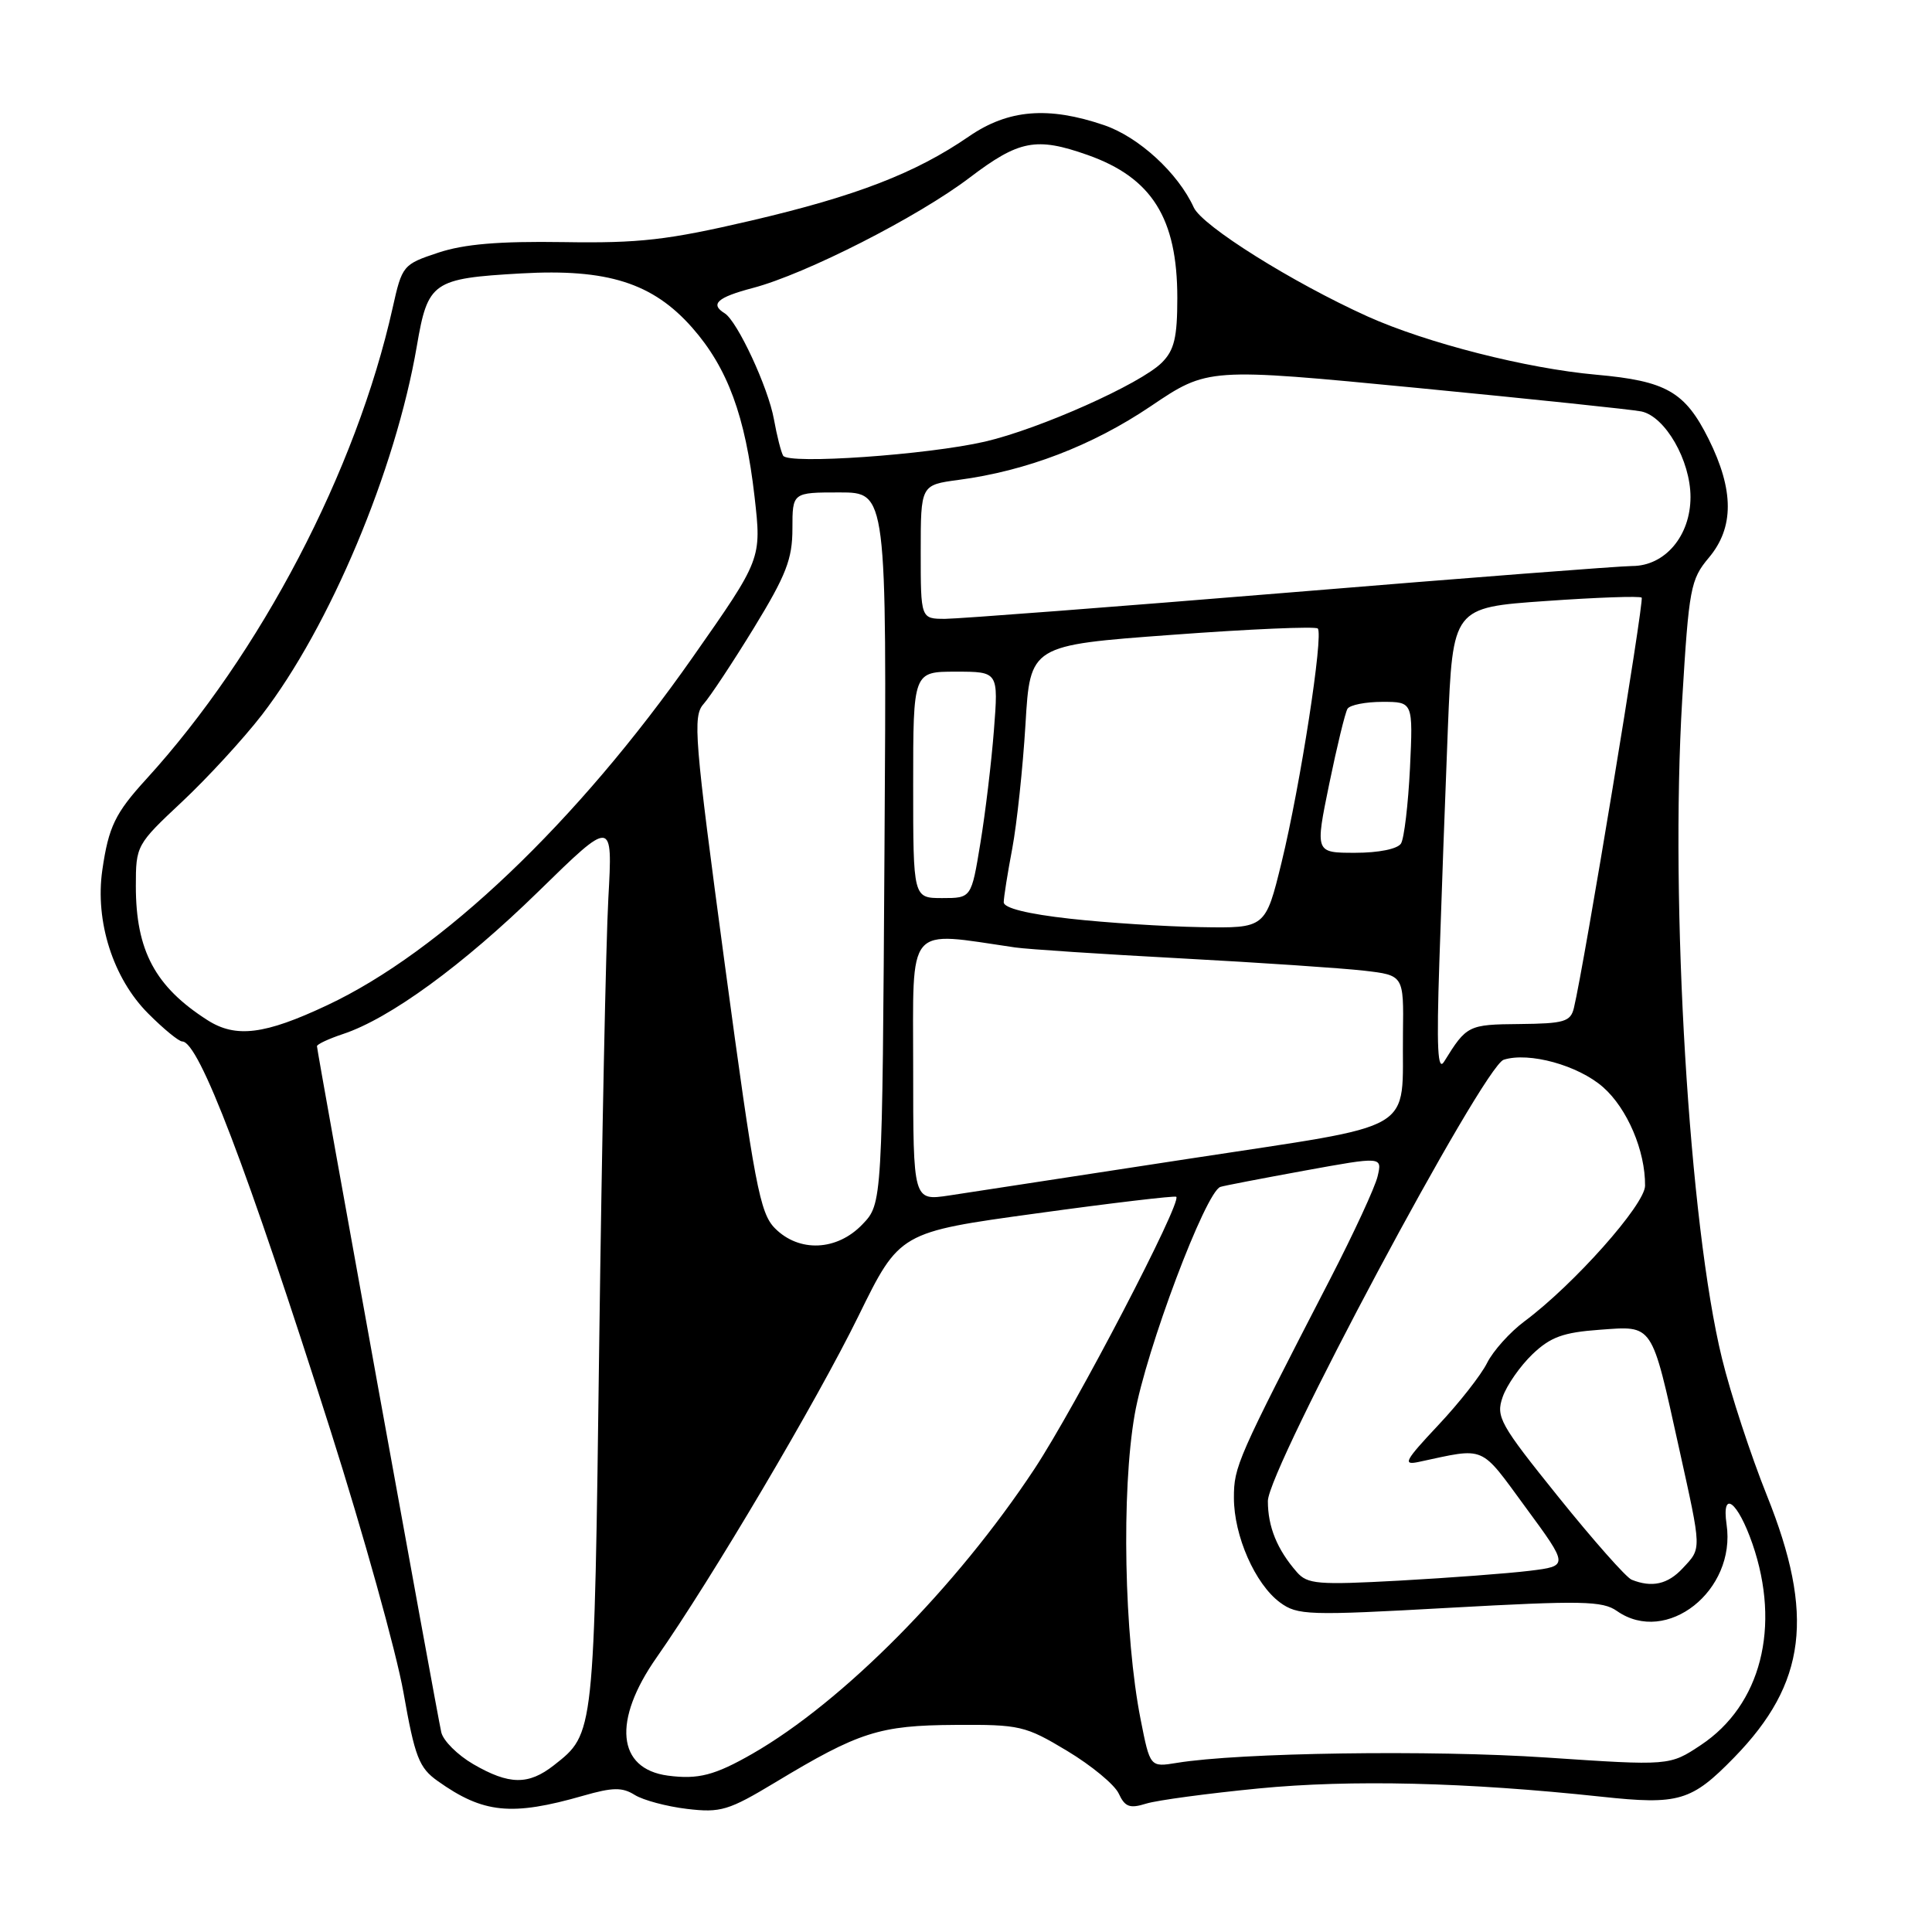 <?xml version="1.0" encoding="UTF-8" standalone="no"?>
<!DOCTYPE svg PUBLIC "-//W3C//DTD SVG 1.1//EN" "http://www.w3.org/Graphics/SVG/1.1/DTD/svg11.dtd" >
<svg xmlns="http://www.w3.org/2000/svg" xmlns:xlink="http://www.w3.org/1999/xlink" version="1.1" viewBox="0 0 256 256">
 <g >
 <path fill="currentColor"
d=" M 77.29 237.94 C 81.19 236.82 82.45 236.80 84.11 237.84 C 85.24 238.54 88.35 239.37 91.04 239.69 C 95.49 240.22 96.54 239.90 102.72 236.18 C 113.83 229.48 116.53 228.62 126.54 228.56 C 135.13 228.50 135.86 228.67 141.40 232.00 C 144.61 233.93 147.69 236.47 148.24 237.66 C 149.06 239.43 149.70 239.67 151.87 238.99 C 153.32 238.54 160.02 237.64 166.77 236.98 C 178.99 235.79 194.26 236.15 212.18 238.07 C 222.47 239.18 224.13 238.68 229.80 232.86 C 239.36 223.05 240.48 213.99 234.12 198.15 C 231.99 192.84 229.31 184.67 228.17 179.99 C 223.82 162.22 221.27 119.94 222.90 92.73 C 223.79 77.94 224.01 76.78 226.42 73.91 C 229.79 69.91 229.78 64.96 226.40 58.17 C 223.27 51.90 220.79 50.48 211.50 49.65 C 202.29 48.83 189.04 45.45 181.21 41.93 C 171.25 37.43 159.30 29.94 158.18 27.49 C 156.10 22.93 150.90 18.15 146.29 16.58 C 138.89 14.06 133.59 14.50 128.40 18.07 C 121.32 22.94 113.46 25.98 99.50 29.24 C 88.42 31.82 84.75 32.24 74.66 32.08 C 66.12 31.95 61.50 32.34 58.07 33.48 C 53.40 35.03 53.28 35.17 52.03 40.78 C 47.21 62.38 34.52 86.64 19.37 103.25 C 15.26 107.75 14.39 109.55 13.56 115.27 C 12.57 122.09 14.99 129.65 19.64 134.30 C 21.67 136.34 23.70 138.00 24.15 138.00 C 26.35 138.00 32.71 154.68 43.78 189.50 C 48.15 203.25 52.51 218.89 53.46 224.25 C 54.97 232.81 55.52 234.24 57.99 235.99 C 64.03 240.29 67.78 240.67 77.29 237.94 Z  M 62.71 233.76 C 60.63 232.55 58.72 230.65 58.47 229.53 C 57.88 226.93 42.00 139.27 42.00 138.63 C 42.00 138.37 43.54 137.65 45.43 137.02 C 51.64 134.97 61.35 127.89 71.35 118.12 C 81.19 108.50 81.19 108.50 80.61 119.00 C 80.29 124.78 79.75 151.32 79.40 178.00 C 78.73 230.12 78.78 229.67 73.39 233.91 C 70.02 236.55 67.47 236.52 62.71 233.76 Z  M 88.50 235.28 C 81.75 234.38 81.14 227.99 87.00 219.63 C 94.29 209.22 108.22 185.66 113.75 174.38 C 119.20 163.27 119.20 163.27 137.35 160.78 C 147.33 159.40 155.66 158.42 155.86 158.58 C 156.66 159.25 142.52 186.38 137.07 194.64 C 126.70 210.34 111.69 225.50 99.70 232.38 C 94.71 235.24 92.52 235.81 88.50 235.28 Z  M 151.14 227.84 C 148.95 216.77 148.58 197.58 150.35 187.44 C 151.84 178.92 159.75 157.91 161.71 157.27 C 162.14 157.12 167.15 156.16 172.83 155.12 C 183.16 153.24 183.16 153.24 182.54 155.87 C 182.20 157.32 179.36 163.45 176.24 169.50 C 163.90 193.40 163.50 194.31 163.50 198.47 C 163.50 203.52 166.31 209.89 169.60 212.33 C 171.93 214.04 173.29 214.09 192.08 213.04 C 209.62 212.07 212.34 212.12 214.26 213.47 C 220.83 218.07 230.07 210.77 228.78 201.99 C 228.10 197.30 230.25 198.92 232.21 204.57 C 236.00 215.55 233.34 225.94 225.37 231.23 C 221.23 233.98 221.23 233.98 204.87 232.88 C 189.68 231.86 164.22 232.23 155.94 233.59 C 152.39 234.17 152.39 234.17 151.14 227.84 Z  M 171.83 208.30 C 169.23 205.32 168.00 202.31 168.00 198.90 C 168.00 194.70 196.54 141.28 199.25 140.42 C 202.60 139.36 209.10 141.15 212.41 144.05 C 215.62 146.87 218.02 152.49 217.98 157.12 C 217.96 159.62 208.53 170.23 201.99 175.09 C 200.07 176.52 197.85 179.00 197.05 180.59 C 196.26 182.19 193.33 185.92 190.55 188.87 C 186.14 193.57 185.81 194.18 188.00 193.71 C 196.98 191.79 196.02 191.38 202.18 199.77 C 207.86 207.50 207.86 207.50 202.68 208.14 C 199.83 208.49 192.08 209.07 185.45 209.44 C 174.60 210.03 173.24 209.92 171.83 208.30 Z  M 216.20 209.32 C 215.49 209.04 211.13 204.11 206.51 198.37 C 198.72 188.69 198.19 187.74 199.11 185.11 C 199.65 183.55 201.43 181.01 203.05 179.45 C 205.45 177.16 207.12 176.55 211.97 176.20 C 219.12 175.68 218.79 175.19 222.48 191.88 C 225.51 205.59 225.50 205.09 222.96 207.81 C 220.99 209.93 218.89 210.40 216.20 209.32 Z  M 102.68 162.75 C 100.69 160.74 99.98 157.01 96.04 127.78 C 92.00 97.75 91.77 94.91 93.23 93.28 C 94.10 92.30 97.11 87.75 99.91 83.18 C 104.17 76.21 105.00 74.07 105.00 70.05 C 105.00 65.25 105.00 65.25 111.25 65.25 C 117.50 65.25 117.50 65.25 117.20 112.37 C 116.91 159.49 116.91 159.49 114.27 162.24 C 110.90 165.76 105.88 165.98 102.68 162.75 Z  M 121.00 141.53 C 121.00 122.16 119.94 123.42 134.50 125.54 C 136.15 125.78 146.05 126.43 156.50 126.99 C 166.95 127.55 177.86 128.29 180.75 128.62 C 186.00 129.23 186.00 129.23 185.90 136.87 C 185.72 150.39 188.46 148.79 157.47 153.55 C 142.63 155.83 128.36 158.02 125.75 158.41 C 121.00 159.12 121.00 159.12 121.00 141.53 Z  M 190.72 127.50 C 190.99 119.25 191.50 105.30 191.85 96.50 C 192.50 80.50 192.50 80.50 204.80 79.64 C 211.57 79.16 217.29 78.96 217.53 79.19 C 217.89 79.56 209.91 127.92 208.55 133.56 C 208.11 135.38 207.27 135.63 201.35 135.69 C 194.55 135.75 194.33 135.86 191.36 140.66 C 190.50 142.06 190.34 138.94 190.72 127.50 Z  M 27.50 135.18 C 20.56 130.75 18.00 125.96 18.00 117.42 C 18.00 112.04 18.08 111.90 24.12 106.24 C 27.49 103.08 32.25 97.90 34.71 94.72 C 43.69 83.06 52.41 62.33 55.23 45.87 C 56.69 37.33 57.31 36.90 69.04 36.23 C 80.49 35.58 86.50 37.49 91.73 43.43 C 96.41 48.75 98.76 55.12 99.98 65.80 C 100.92 74.06 100.92 74.06 91.80 87.07 C 76.46 108.96 58.45 126.11 43.35 133.20 C 35.07 137.10 31.25 137.57 27.50 135.18 Z  M 141.75 121.73 C 136.17 121.11 133.00 120.32 133.00 119.56 C 133.00 118.91 133.51 115.70 134.13 112.43 C 134.74 109.17 135.53 101.78 135.88 96.00 C 136.50 85.50 136.50 85.50 155.28 84.12 C 165.61 83.35 174.31 82.98 174.61 83.28 C 175.40 84.07 172.31 104.03 169.82 114.25 C 167.68 123.00 167.68 123.00 159.09 122.85 C 154.37 122.77 146.56 122.27 141.75 121.73 Z  M 121.00 104.00 C 121.00 89.00 121.00 89.00 126.65 89.00 C 132.30 89.00 132.30 89.00 131.70 96.75 C 131.37 101.02 130.56 107.77 129.90 111.75 C 128.71 119.00 128.71 119.00 124.85 119.00 C 121.00 119.00 121.00 119.00 121.00 104.00 Z  M 176.12 103.92 C 177.15 98.92 178.24 94.42 178.55 93.92 C 178.86 93.41 180.95 93.00 183.18 93.00 C 187.24 93.00 187.24 93.00 186.83 101.77 C 186.59 106.59 186.06 111.09 185.64 111.77 C 185.19 112.49 182.70 113.00 179.57 113.00 C 174.26 113.00 174.26 113.00 176.12 103.92 Z  M 122.00 73.13 C 122.00 64.26 122.00 64.26 127.01 63.59 C 136.01 62.40 144.73 59.05 152.46 53.84 C 160.04 48.72 160.04 48.72 187.77 51.40 C 203.02 52.88 216.40 54.28 217.50 54.52 C 220.66 55.20 224.00 61.02 224.00 65.86 C 224.00 71.00 220.62 75.00 216.27 75.00 C 214.72 75.00 194.34 76.57 170.97 78.50 C 147.61 80.42 127.04 81.99 125.25 82.00 C 122.00 82.00 122.00 82.00 122.00 73.13 Z  M 103.77 60.38 C 103.49 59.90 102.94 57.72 102.55 55.56 C 101.79 51.33 97.70 42.55 96.02 41.51 C 94.05 40.30 95.04 39.40 99.75 38.16 C 106.75 36.32 121.64 28.74 128.48 23.54 C 135.03 18.57 137.29 18.13 144.10 20.53 C 152.63 23.54 156.00 28.91 156.00 39.47 C 156.00 44.72 155.60 46.40 153.95 48.05 C 151.13 50.87 137.75 56.84 130.50 58.52 C 122.91 60.27 104.45 61.56 103.77 60.38 Z "/>
</g>
</svg>